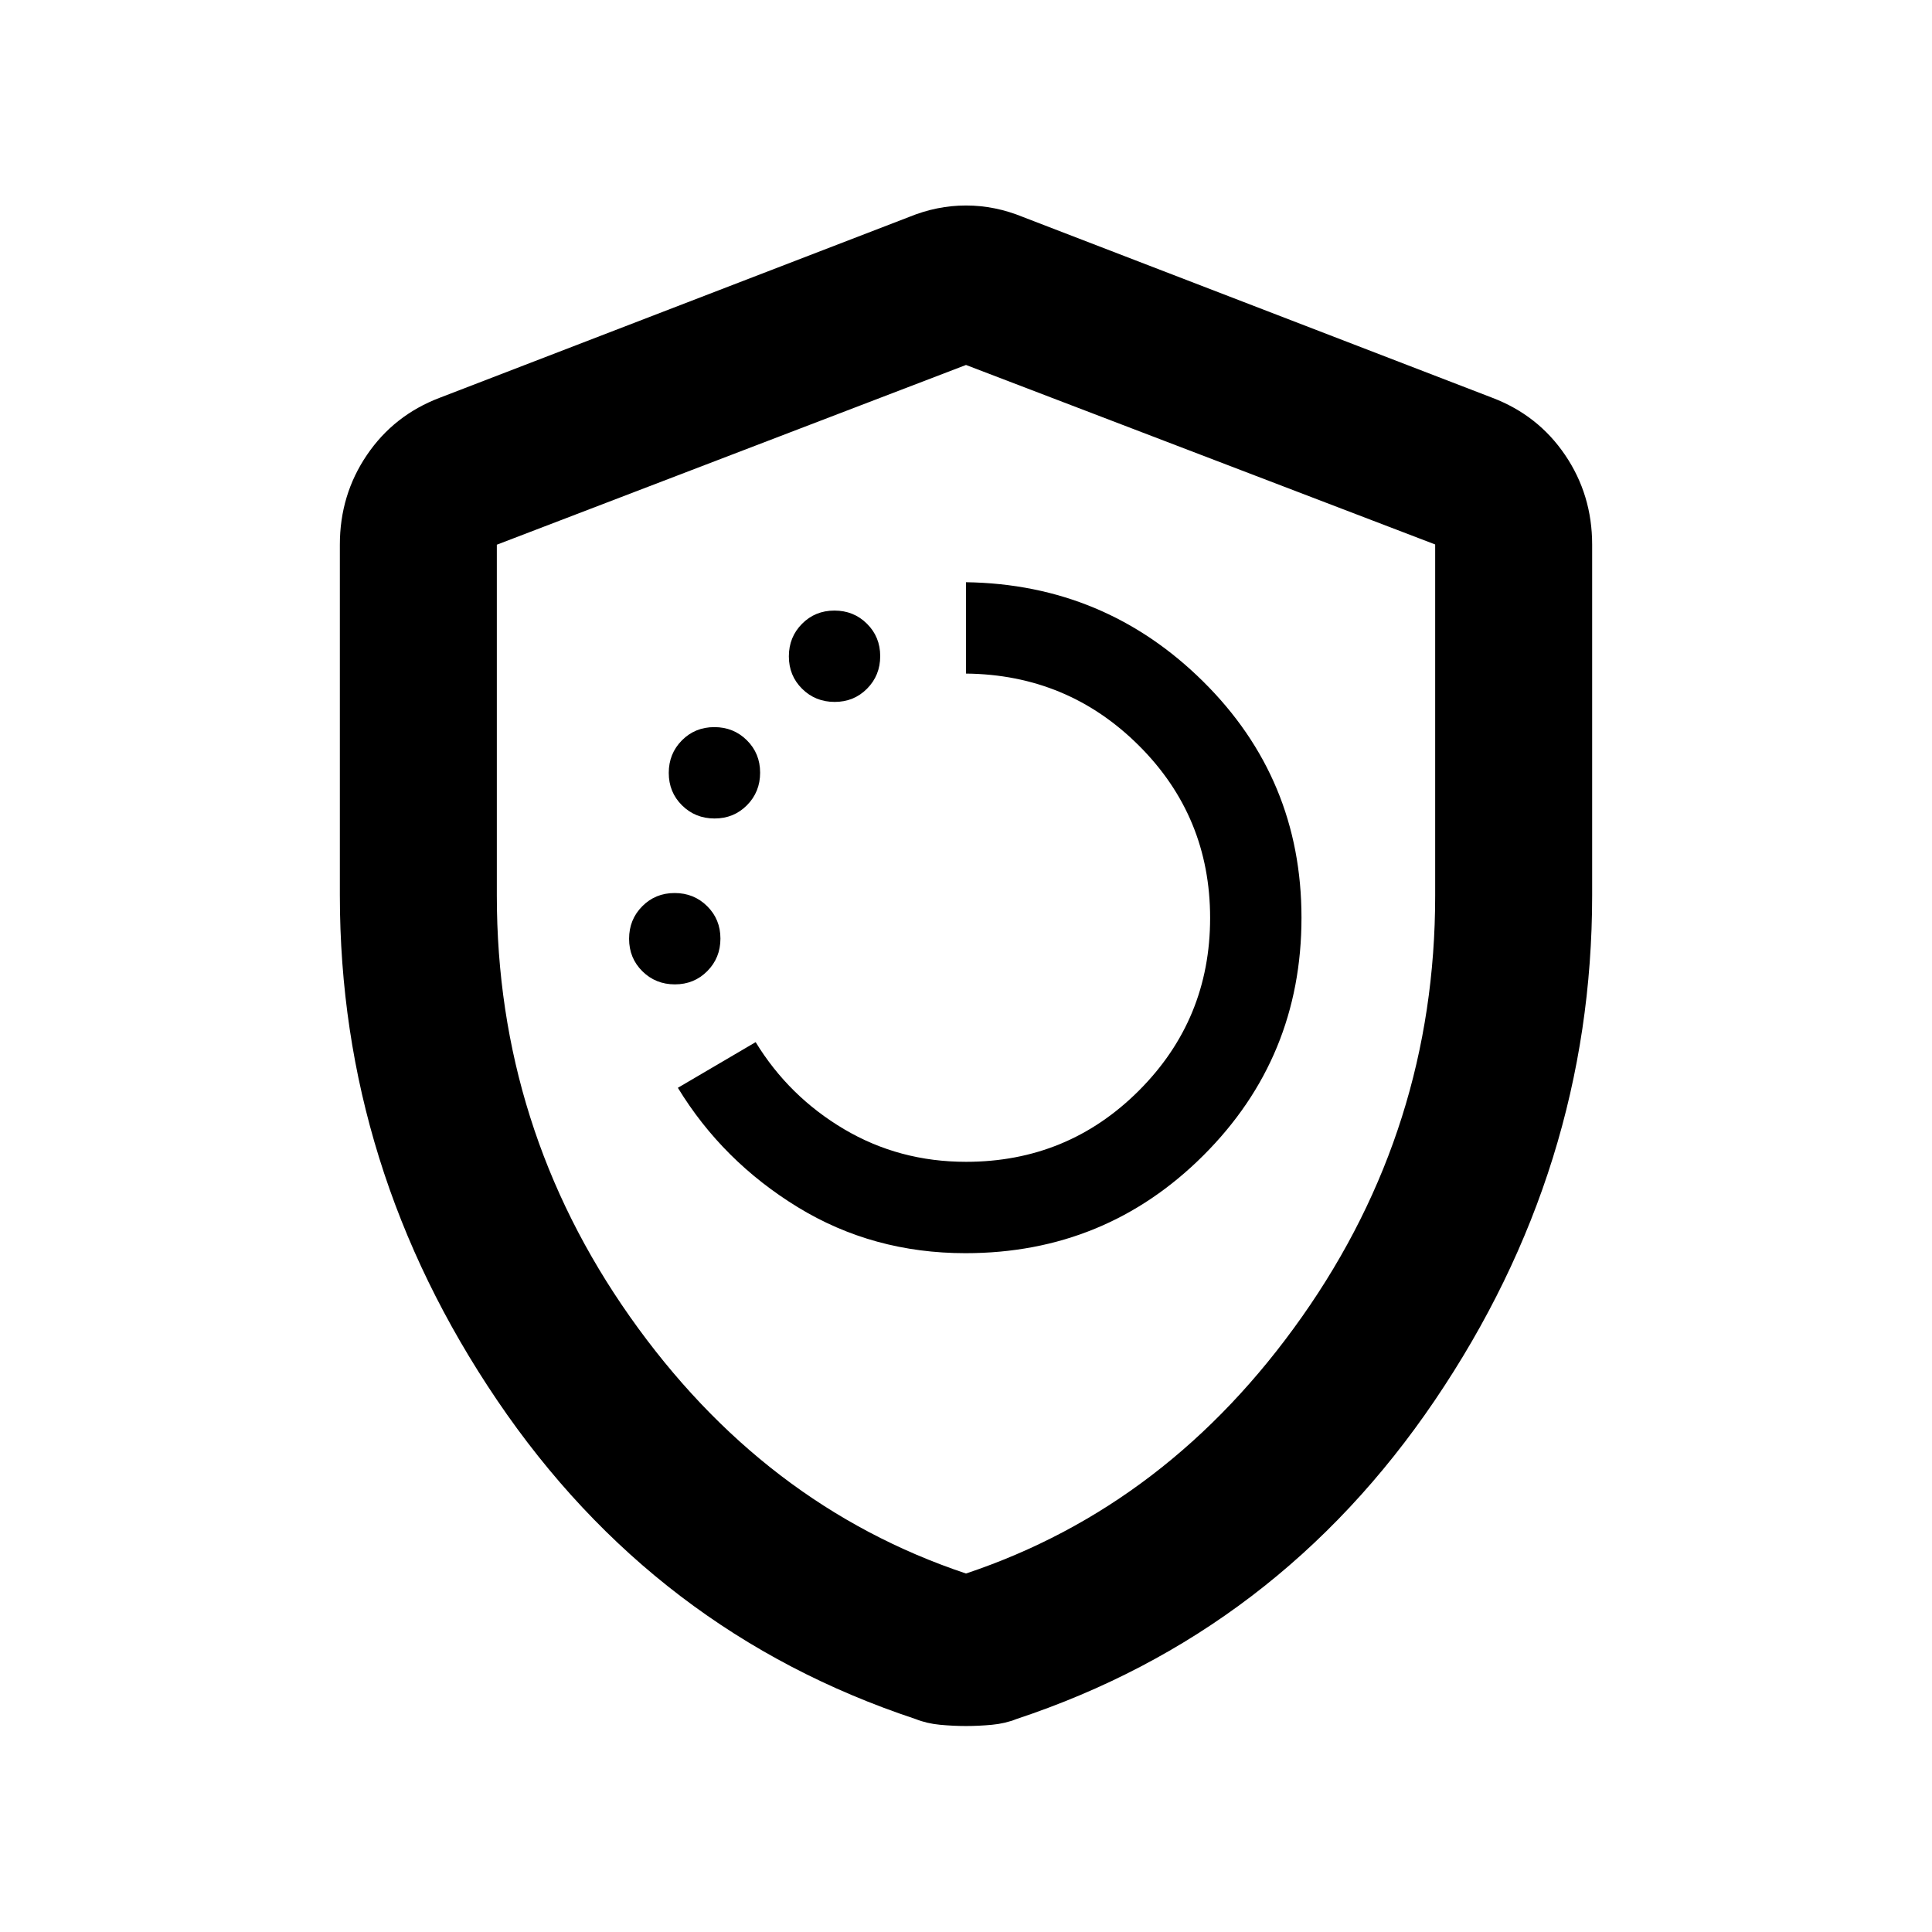 <svg xmlns="http://www.w3.org/2000/svg" height="20" viewBox="0 -960 960 960" width="20"><path d="M479.74-337.3q69.56 0 118.26-48.62t48.7-118.07q0-69.03-48.85-117.37T480-670.7v45.4q50.52.5 85.91 35.77 35.39 35.27 35.39 85.66 0 50.39-35.38 85.78T480-382.7q-33.18 0-60.6-16.23-27.42-16.24-43.92-43.24l-38.65 22.69q22.24 36.48 59.59 59.33 37.35 22.85 83.32 22.85Zm-144.4-133.57q9.58 0 16.11-6.59 6.53-6.58 6.53-16.16t-6.59-16.11q-6.58-6.53-16.17-6.53-9.58 0-16.1 6.59-6.53 6.58-6.53 16.16t6.58 16.11q6.59 6.53 16.17 6.53Zm19.72-82.43q9.58 0 16.11-6.59 6.53-6.59 6.53-16.17 0-9.58-6.59-16.11-6.59-6.53-16.17-6.53-9.58 0-16.11 6.59-6.53 6.59-6.53 16.17 0 9.58 6.59 16.11 6.59 6.53 16.17 6.53Zm59.67-57.92q9.58 0 16.11-6.58 6.53-6.59 6.53-16.17 0-9.58-6.59-16.11-6.58-6.53-16.16-6.53-9.59 0-16.11 6.59-6.53 6.58-6.53 16.17 0 9.58 6.58 16.1 6.59 6.53 16.17 6.53ZM480-102.35q-6.3 0-12.89-.62-6.6-.62-12.2-2.86-129.67-42.97-207.86-158.35-78.18-115.39-78.18-251.05v-174.12q0-24.76 13.44-44.56 13.43-19.81 36.23-28.46l233.13-89.8q13.93-5.72 28.33-5.72 14.4 0 28.33 5.72l233.13 89.8q22.8 8.65 36.23 28.46 13.44 19.8 13.44 44.56v174.12q0 135.66-78.18 251.05-78.19 115.38-207.86 158.35-5.6 2.24-12.2 2.86-6.59.62-12.89.62Zm0-75.78q100.83-33.69 166.98-127.6 66.15-93.92 66.15-209.16v-174.57L480-778.65l-233.13 89.31V-515q0 115.35 66.15 209.27 66.15 93.91 166.98 127.6Zm0-299.89Z"/></svg>